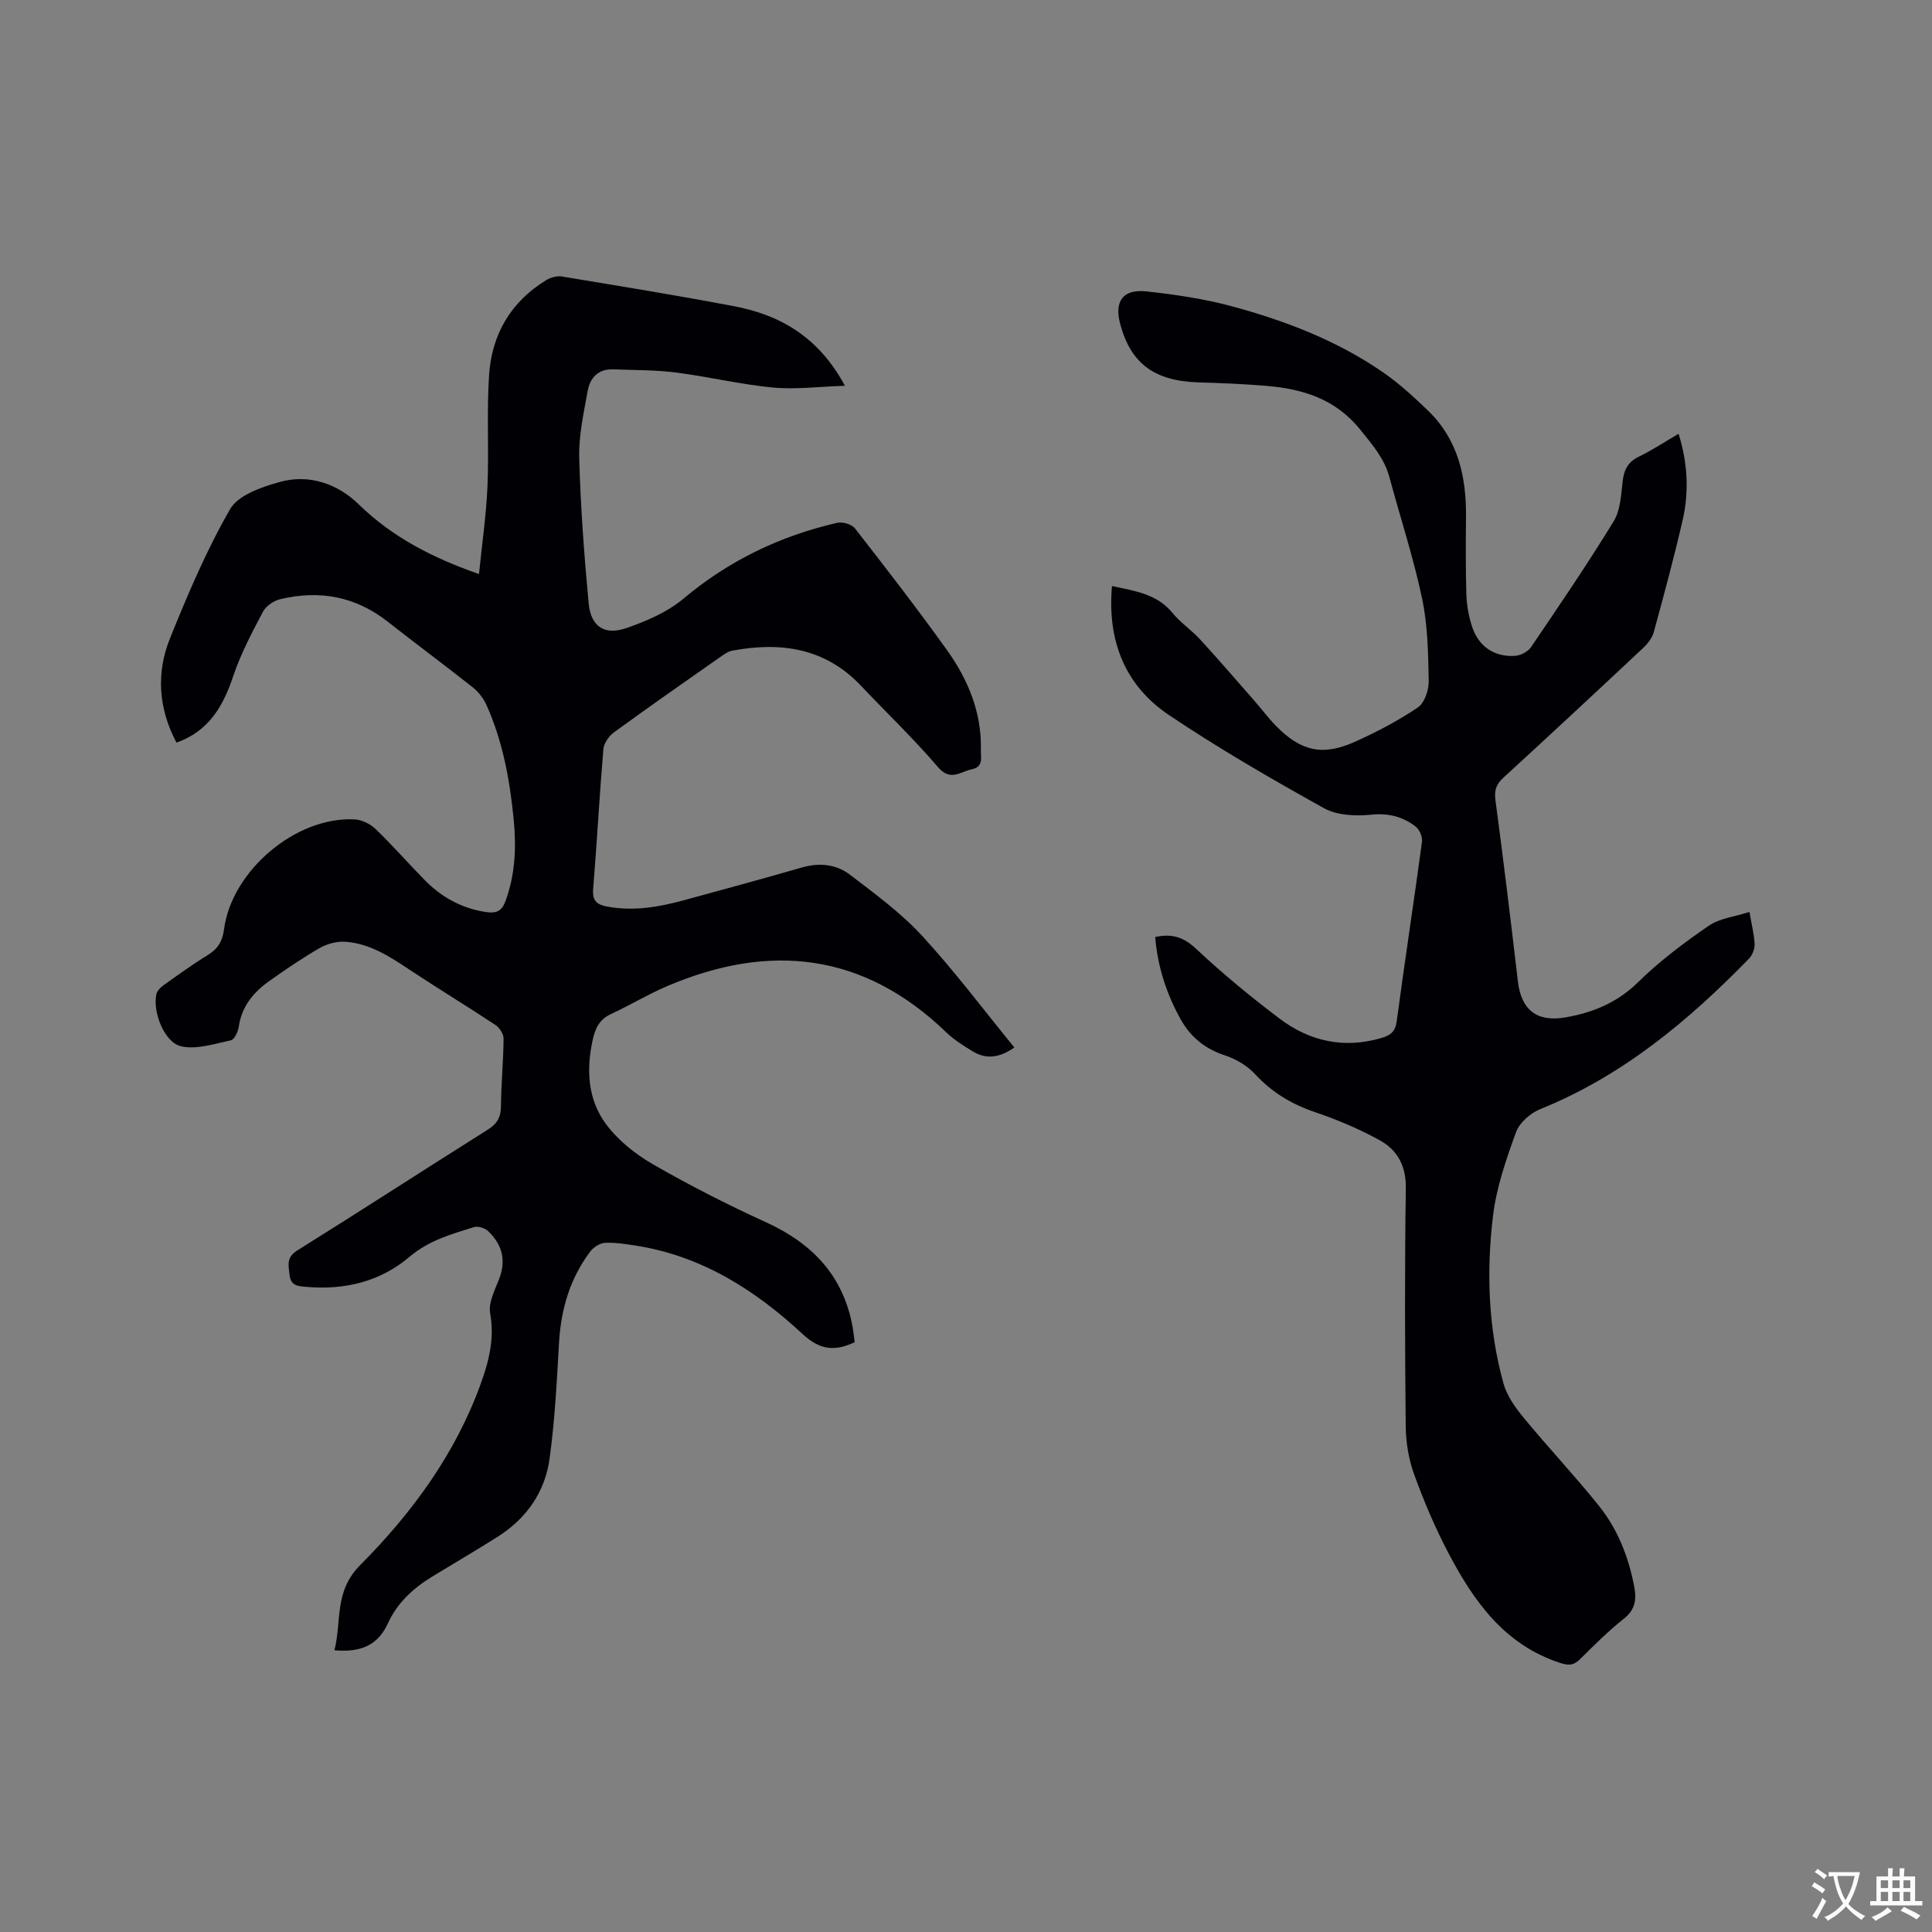<svg enable-background="new 0 0 400 400" viewBox="0 0 400 400" xmlns="http://www.w3.org/2000/svg"><rect x="0" y="0" width="400" height="400" fill="#808080" stroke="none"/><path d="m36.54 153.75c-3.76-7.09-4.23-14.44-1.34-21.6 3.68-9.12 7.56-18.26 12.45-26.75 1.68-2.91 6.5-4.56 10.22-5.6 6.12-1.72 12.01.35 16.39 4.61 6.96 6.78 15.16 11.04 24.91 14.44.62-6.18 1.49-12.1 1.75-18.05.34-7.72-.18-15.49.34-23.19.57-8.38 4.5-15.15 11.83-19.61.91-.55 2.2-.93 3.21-.76 11.91 1.97 23.82 3.91 35.68 6.16 9.68 1.83 17.58 6.48 22.95 16.47-5.41.17-10.23.81-14.95.36-6.73-.64-13.36-2.26-20.07-3.11-4.28-.54-8.64-.48-12.96-.65-3.11-.12-4.8 1.77-5.28 4.49-.82 4.57-1.87 9.22-1.75 13.81.27 10.05 1.02 20.1 1.95 30.11.45 4.85 3.27 6.74 7.87 5.14 4.13-1.44 8.43-3.28 11.73-6.05 9.4-7.9 20.02-13 31.87-15.73 1.11-.26 3.01.31 3.68 1.17 6.45 8.27 12.87 16.58 18.99 25.11 4.39 6.12 7.25 12.95 7.07 20.7-.04 1.56.59 3.55-1.87 4.05-2.36.48-4.41 2.59-7.01-.45-5.02-5.87-10.64-11.24-15.96-16.86-7.41-7.82-16.59-9.12-26.62-7.25-.88.16-1.72.78-2.49 1.31-7.38 5.17-14.77 10.32-22.05 15.63-1.04.76-2.05 2.25-2.16 3.47-.81 9.61-1.32 19.25-2.11 28.87-.2 2.49.68 3.3 2.99 3.72 5.38.98 10.55.1 15.69-1.3 8.17-2.22 16.34-4.44 24.47-6.79 3.63-1.05 7.13-.72 10 1.47 5.19 3.96 10.55 7.89 14.94 12.65 6.73 7.3 12.71 15.3 19.11 23.13-3.12 2.19-5.89 2.49-8.69.76-1.89-1.16-3.82-2.36-5.4-3.89-17.08-16.48-36.52-18.63-57.78-9.58-3.98 1.7-7.72 3.97-11.65 5.79-2.41 1.11-3.26 2.99-3.79 5.39-1.35 6.18-1 12.31 2.75 17.37 2.48 3.36 6.06 6.22 9.71 8.33 7.6 4.37 15.44 8.37 23.42 12.01 9.66 4.4 16.08 11.15 17.96 21.79.18 1.03.28 2.07.41 3.05-4.14 1.95-7.21 1.63-10.8-1.71-9.82-9.12-20.96-16.2-34.59-18.3-2.09-.32-4.22-.67-6.31-.56-1.05.06-2.34.88-3.01 1.75-4.22 5.58-6.1 11.96-6.5 18.93-.46 8.02-.86 16.08-1.96 24.03-.95 6.89-4.79 12.38-10.76 16.15-4.48 2.83-9.05 5.5-13.57 8.26-3.88 2.37-7.21 5.43-9.08 9.54-2.16 4.76-5.75 6.16-11.13 5.69 1.54-5.95-.14-12.14 5.33-17.63 10.72-10.77 19.72-23.02 24.97-37.57 1.7-4.7 2.88-9.37 1.94-14.57-.4-2.22 1.01-4.86 1.9-7.2 1.47-3.88.52-7.11-2.33-9.82-.66-.63-2.09-1.08-2.92-.82-4.7 1.46-9.35 2.76-13.36 6.16-6.05 5.15-13.46 6.91-21.42 6.21-1.67-.15-3.15-.22-3.39-2.42-.22-1.99-.76-3.65 1.59-5.12 13.21-8.24 26.28-16.73 39.46-25.02 1.95-1.23 2.69-2.58 2.71-4.84.04-4.66.5-9.32.54-13.98.01-.96-.83-2.27-1.67-2.83-5.9-3.91-11.97-7.58-17.87-11.5-4.1-2.73-8.22-5.4-13.24-5.74-1.75-.12-3.78.43-5.31 1.31-3.58 2.05-6.99 4.41-10.37 6.79-3.29 2.32-5.75 5.24-6.36 9.46-.15 1.04-.9 2.68-1.63 2.84-3.41.73-7.13 1.98-10.32 1.24-3.51-.81-5.91-7.19-5.12-10.76.15-.7.83-1.41 1.45-1.85 3.02-2.15 6.03-4.34 9.19-6.27 2.09-1.28 3.06-2.9 3.37-5.31 1.58-12.17 14.92-23.44 27.05-22.78 1.49.08 3.24.94 4.33 1.99 3.51 3.38 6.73 7.06 10.14 10.54 3.5 3.58 7.68 5.88 12.71 6.65 2.14.33 3.29-.18 4.06-2.3 2.01-5.52 2.25-11.13 1.68-16.9-.8-8.16-2.26-16.15-5.63-23.67-.62-1.37-1.66-2.72-2.84-3.65-5.82-4.61-11.78-9.02-17.62-13.61-6.65-5.22-14.1-6.58-22.18-4.66-1.36.32-2.99 1.39-3.62 2.58-2.27 4.28-4.55 8.62-6.11 13.18-2.08 6.27-5.02 11.55-11.81 13.95z" fill="#010105"/><path d="m239.17 194c3.51-.76 5.91.03 8.47 2.44 5.47 5.14 11.3 9.93 17.29 14.46 6.24 4.71 13.31 6.26 21.03 4.02 1.92-.55 2.93-1.31 3.22-3.52 1.66-12.39 3.56-24.75 5.23-37.14.13-.99-.51-2.5-1.3-3.11-2.65-2.07-5.6-2.83-9.18-2.48-3.22.32-7.08.17-9.79-1.33-10.91-6.06-21.76-12.34-32.11-19.29-9.14-6.14-12.8-15.39-11.81-26.72 4.72 1.04 9.27 1.58 12.52 5.56 1.66 2.03 3.94 3.55 5.73 5.5 3.77 4.11 7.42 8.34 11.1 12.54 1.54 1.75 2.93 3.63 4.55 5.3 5.15 5.29 9.68 6.36 16.35 3.37 4.53-2.03 8.98-4.36 13.08-7.13 1.4-.94 2.29-3.64 2.25-5.52-.11-5.69-.2-11.49-1.37-17.03-1.79-8.47-4.51-16.75-6.77-25.13-1.05-3.9-3.54-6.74-6.03-9.83-5.12-6.36-11.89-8.44-19.45-9.07-4.64-.39-9.3-.58-13.96-.72-9.21-.27-14.11-3.87-16.31-12.15-1.23-4.63.58-7.21 5.42-6.69 5.97.64 11.99 1.54 17.78 3.1 11.17 3.03 21.97 7.18 31.54 13.87 3.19 2.23 6.09 4.92 8.91 7.62 6.28 5.99 8.03 13.69 7.96 22.03-.04 5.41-.09 10.82.08 16.22.07 2.19.49 4.43 1.16 6.52 1.35 4.16 4.64 6.4 8.96 6.09 1.15-.08 2.64-.87 3.27-1.81 5.83-8.59 11.68-17.18 17.1-26.03 1.39-2.27 1.54-5.41 1.85-8.2.27-2.43 1.07-4.08 3.37-5.2 2.74-1.32 5.3-3.02 8.22-4.73 1.93 6.17 2.18 12.11.81 18.03-1.79 7.73-3.85 15.4-5.95 23.06-.33 1.21-1.28 2.4-2.23 3.29-9.59 8.99-19.22 17.95-28.91 26.83-1.5 1.37-1.9 2.62-1.63 4.67 1.67 12.5 3.18 25.02 4.65 37.54.68 5.81 3.89 8.43 9.78 7.42 5.71-.98 10.78-3.05 15.12-7.32 4.42-4.34 9.47-8.13 14.59-11.65 2.28-1.57 5.42-1.89 8.45-2.87.46 2.71.97 4.67 1.06 6.65.04.99-.44 2.28-1.14 2.99-12.58 12.93-26.25 24.32-43.25 31.19-2.03.82-4.3 2.81-5.01 4.78-2.04 5.62-4.05 11.43-4.76 17.32-1.4 11.62-.98 23.32 2.17 34.69.72 2.59 2.48 5.04 4.24 7.17 5.05 6.13 10.51 11.92 15.48 18.11 3.9 4.85 6.16 10.58 7.34 16.72.51 2.66.27 4.8-2.13 6.7-3.23 2.56-6.17 5.5-9.11 8.41-1.32 1.31-2.37 1.31-4.12.74-11.54-3.77-17.88-12.8-23.13-22.8-2.75-5.23-5.07-10.72-7.09-16.28-1.13-3.11-1.68-6.59-1.72-9.9-.17-16.43-.22-32.87.02-49.31.07-4.66-1.78-7.93-5.47-9.95-4.24-2.32-8.76-4.24-13.35-5.79-4.84-1.64-8.9-4.09-12.39-7.86-1.62-1.76-3.99-3.15-6.28-3.9-4.09-1.34-7.06-3.78-9.11-7.42-2.93-5.26-4.79-10.91-5.29-17.07z" fill="#010105"/><g fill="#fafbfa"><path d="m377.9 391.2c-.2.3-.4.5-.6.8-.7-.6-1.4-1-2.2-1.5.2-.3.4-.5.5-.8.6.4 1.4.8 2.3 1.5zm-1.8 6.1c-.2-.2-.5-.4-.9-.6.4-.6.8-1.2 1.2-1.9s.7-1.3.9-1.9c.3.3.5.5.8.7-.7 1.3-1.4 2.6-2 3.7zm2.2-9c-.3.3-.5.5-.6.8-.6-.6-1.3-1.1-2-1.5.3-.3.5-.5.6-.7.6.5 1.3.9 2 1.4zm.3.2v-.9h2 4.5c-.3 1.3-.6 2.5-1 3.6s-.9 2.1-1.4 3c.4.5 1 1 1.6 1.4s1.2.8 1.9 1.1c-.3.2-.5.4-.8.8-.4-.3-1-.7-1.6-1.2s-1.2-1.1-1.6-1.6c-.5.6-1.1 1.1-1.7 1.6s-1.4.9-2.1 1.4c-.1-.3-.3-.5-.7-.8.6-.2 1.2-.5 1.9-1s1.4-1.1 2-1.8c-.5-.8-.9-1.6-1.2-2.5s-.6-2-.8-3.2c-.4.1-.7.1-1 .1zm2.5 2.7c.3 1 .7 1.7 1 2.2.3-.5.6-1.1 1-2s.6-1.9.9-3h-3.2-.4c.1.9.3 1.8.7 2.8z"/><path d="m396.5 388.5v1.5 3.6h1.5v.9c-.4 0-1 0-1.7 0h-7.9c-.5 0-.9 0-1.2 0v-.9h1.3v-3.5c0-.7 0-1.2 0-1.6h2.4c0-.8 0-1.4 0-1.7h1c0 .3-.1.8-.1 1.7h1.5c0-.8 0-1.4 0-1.7h1c0 .3-.1.9-.1 1.7zm-8.2 9.2c-.2-.3-.5-.5-.8-.8.8-.3 1.4-.6 1.9-.9s1-.7 1.4-1.1c.3.3.6.5.9.8-1.6 1-2.8 1.6-3.4 2zm2.6-6.8v-1.6h-1.5v1.6zm0 2.7v-1.9h-1.5v1.9zm2.4-2.7v-1.6h-1.5v1.6zm0 2.7v-1.9h-1.5v1.9zm.2 2 .7-.8c.4.2.9.5 1.6.8s1.3.7 1.8 1c-.3.3-.5.5-.8.8-.4-.3-1.5-1-3.3-1.8zm2-4.7v-1.6h-1.4v1.6zm0 2.7v-1.9h-1.4v1.9z"/></g></svg>